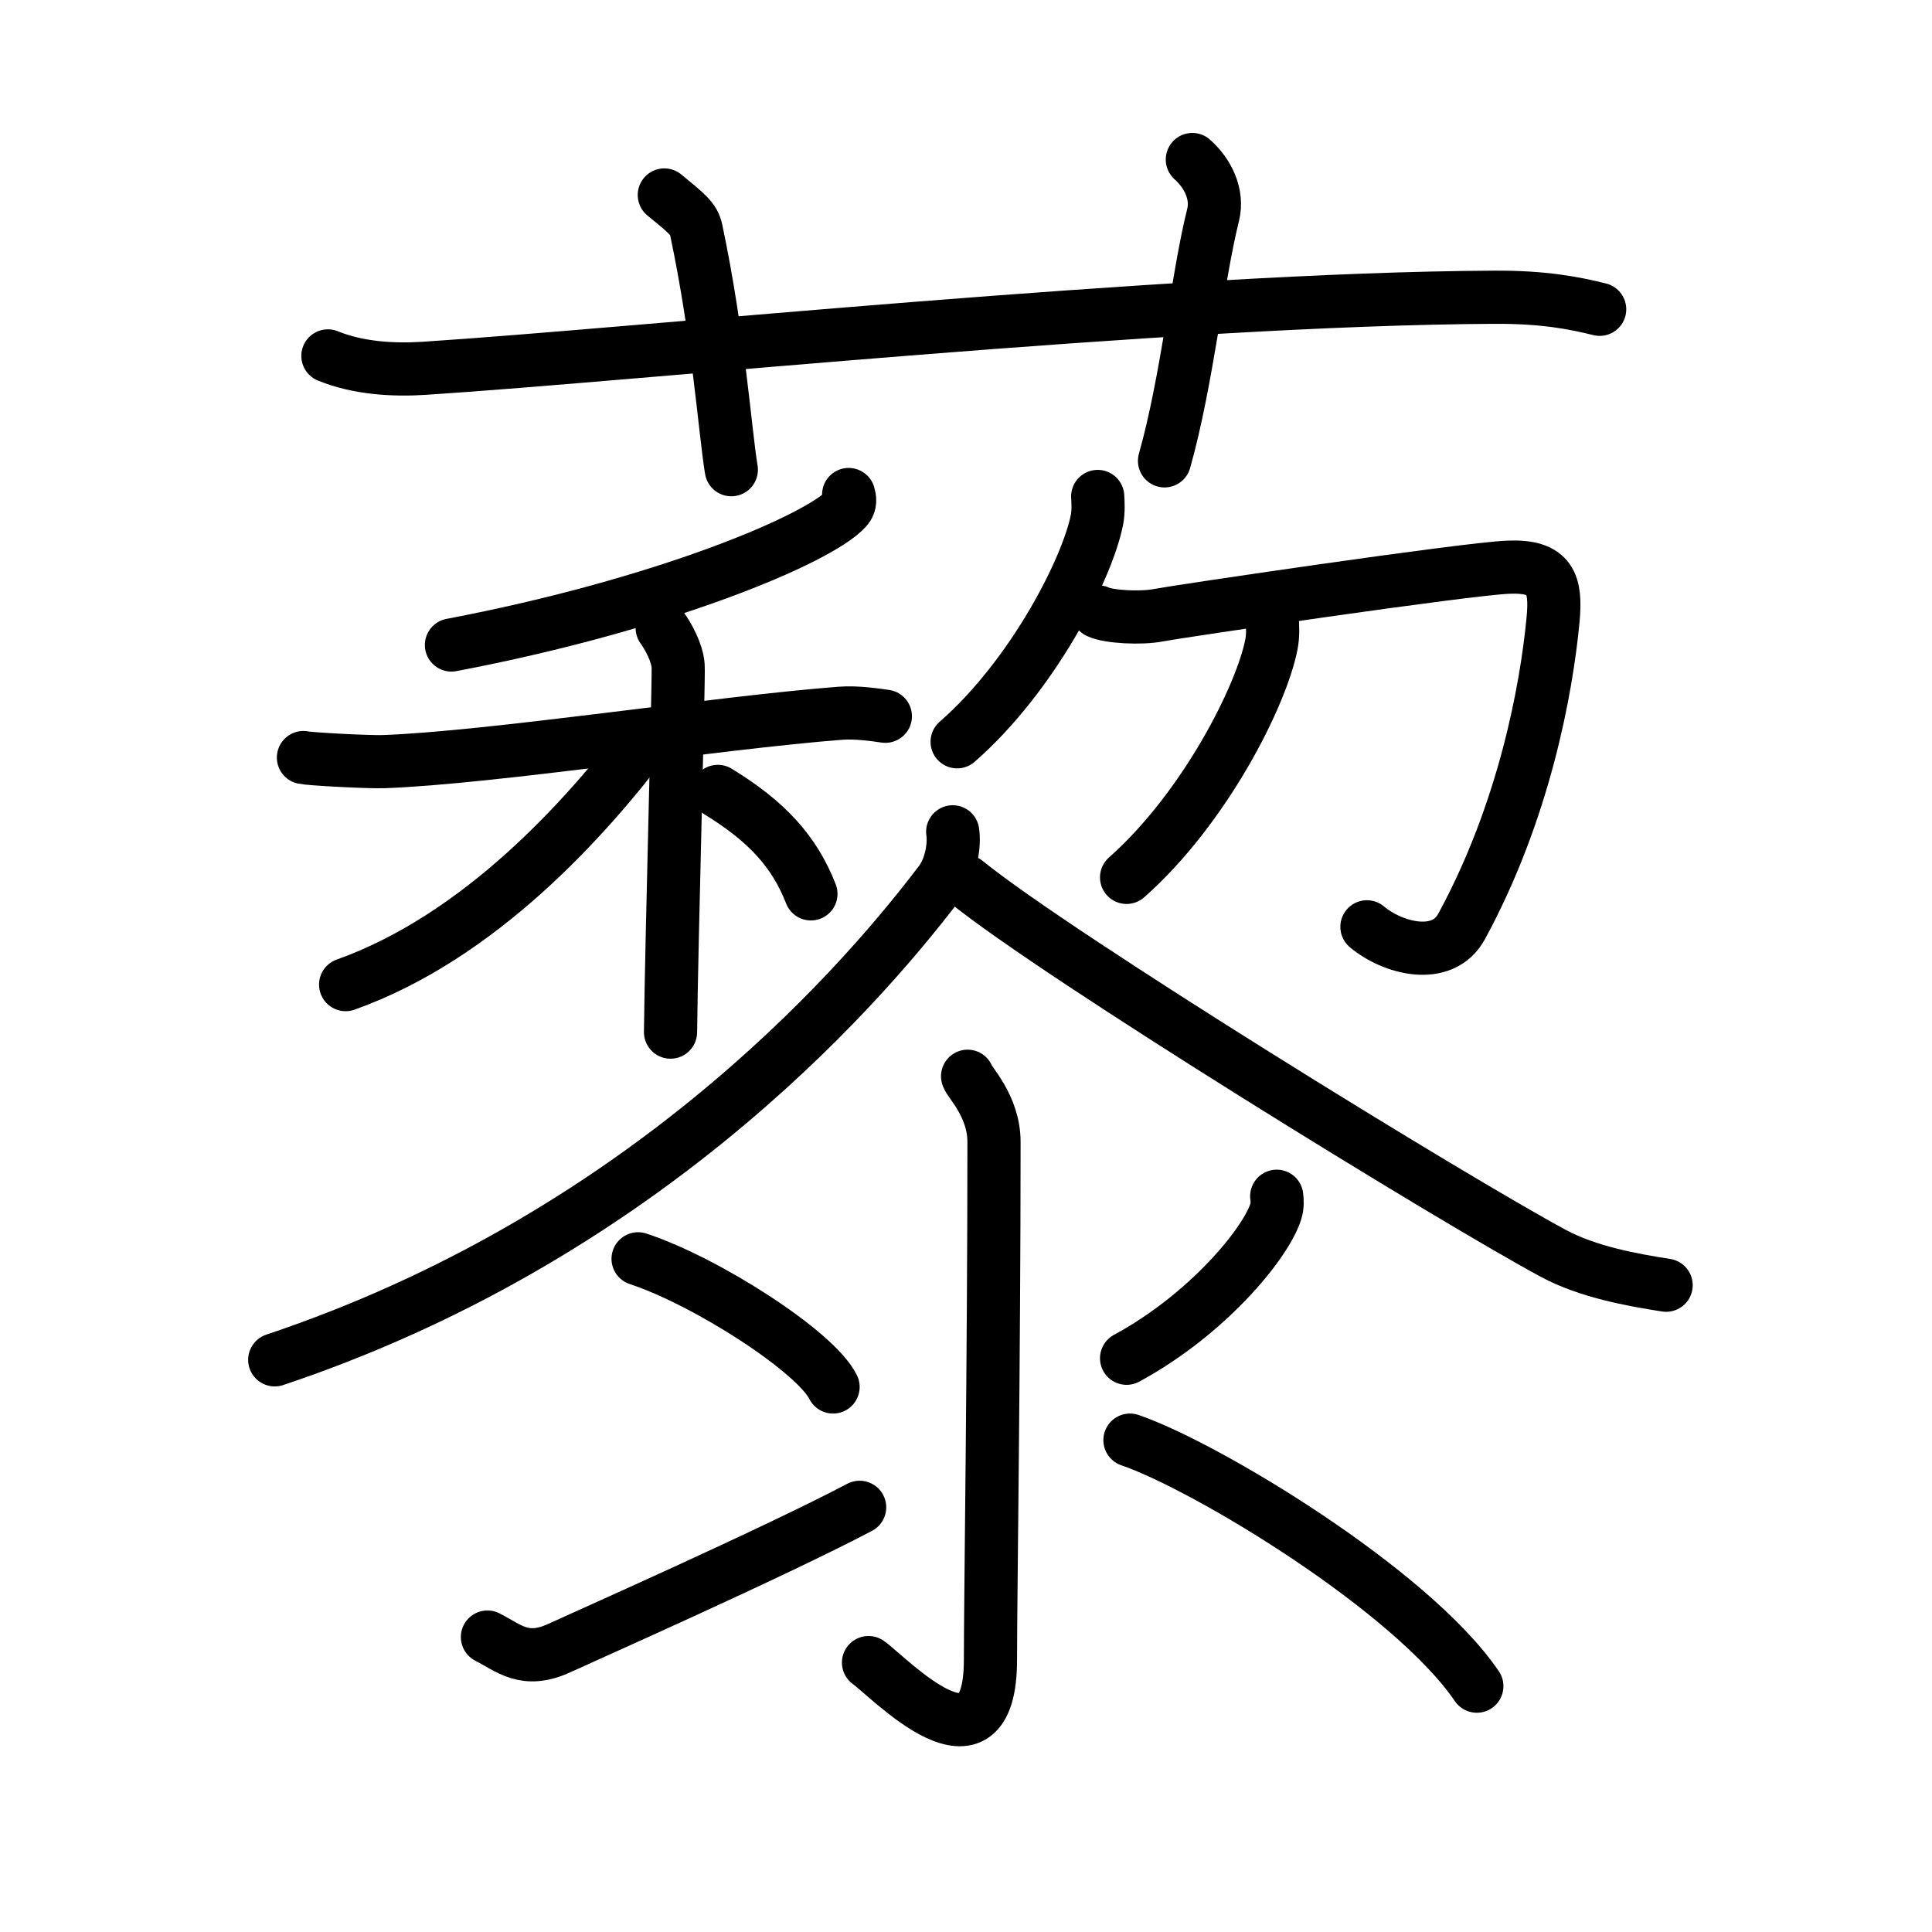 <svg xmlns="http://www.w3.org/2000/svg" width="109" height="109" viewBox="0 0 109 109"><g xmlns:kvg="http://kanjivg.tagaini.net" id="kvg:StrokePaths_085dc" style="fill:none;stroke:#000000;stroke-width:3;stroke-linecap:round;stroke-linejoin:round;"><g id="kvg:085dc" kvg:element="&#34268;"><g id="kvg:085dc-g1" kvg:element="&#33401;" kvg:variant="true" kvg:original="&#33400;" kvg:position="top" kvg:radical="general"><path id="kvg:085dc-s1" kvg:type="&#12752;" d="M18.5,20.08c1.71,0.7,3.7,0.81,5.42,0.7C36,20,66.11,16.86,84.26,16.77c2.85-0.02,4.57,0.33,5.99,0.68"/><path id="kvg:085dc-s2" kvg:type="&#12753;a" d="M37.48,11c1.26,1.03,1.67,1.35,1.8,1.98c1.26,5.95,1.62,11.35,1.98,13.52"/><path id="kvg:085dc-s3" kvg:type="&#12753;a" d="M67.27,9c0.88,0.78,1.46,1.97,1.17,3.13c-0.88,3.52-1.47,9.38-2.74,13.87"/></g><g id="kvg:085dc-g2" kvg:position="bottom"><g id="kvg:085dc-g3" kvg:element="&#40654;" kvg:position="top"><g id="kvg:085dc-g4" kvg:position="left"><g id="kvg:085dc-g5" kvg:element="&#40653;" kvg:part="1"><g id="kvg:085dc-g6" kvg:element="&#31166;" kvg:position="top"><g id="kvg:085dc-g7" kvg:element="&#20031;" kvg:position="top"><path id="kvg:085dc-s4" kvg:type="&#12754;" d="M47.88,27.9c0.06,0.2,0.13,0.52-0.13,0.8c-1.53,1.7-10.29,5.41-22.28,7.69"/></g><g id="kvg:085dc-g8" kvg:element="&#26408;" kvg:position="bottom"><path id="kvg:085dc-s5" kvg:type="&#12752;" d="M17.12,42.74c0.33,0.08,3.65,0.26,4.53,0.23c6.1-0.22,18.85-2.2,25.77-2.73c0.88-0.07,1.98,0.09,2.53,0.17"/><path id="kvg:085dc-s6" kvg:type="&#12753;" d="M37.36,35.43c0.29,0.39,0.85,1.36,0.9,2.14c0.05,0.62-0.37,15.33-0.43,20.66"/><path id="kvg:085dc-s7" kvg:type="&#12754;" d="M36.54,41.56c-3.45,4.58-9.46,11.29-17.04,13.99"/><path id="kvg:085dc-s8" kvg:type="&#12756;" d="M40.5,44.65c2.78,1.7,4.32,3.4,5.25,5.78"/></g></g><g id="kvg:085dc-g9" kvg:position="right"><g id="kvg:085dc-g10" kvg:element="&#21241;"><g id="kvg:085dc-g11" kvg:element="&#20031;"><path id="kvg:085dc-s9" kvg:type="&#12754;" d="M61.93,28.01c0.02,0.33,0.05,0.84-0.04,1.31c-0.54,2.76-3.64,8.82-7.89,12.53"/></g><path id="kvg:085dc-s10" kvg:type="&#12742;" d="M61.95,34.52c0.6,0.29,2.44,0.38,3.4,0.19C66.3,34.52,82.7,32.09,85.1,32c2.4-0.1,2.71,0.94,2.52,2.97c-0.37,3.9-1.62,10.79-5.16,17.3c-1.09,2-3.92,1.22-5.34,0.02"/></g><g id="kvg:085dc-g12" kvg:element="&#20031;"><path id="kvg:085dc-s11" kvg:type="&#12754;" d="M71.78,34.99c0.02,0.34,0.05,0.88-0.05,1.37c-0.56,2.89-3.77,9.25-8.17,13.14"/></g></g></g><g id="kvg:085dc-g13" kvg:position="bottom"><g id="kvg:085dc-g14" kvg:element="&#40653;" kvg:part="2"><path id="kvg:085dc-s12" kvg:type="&#12754;" d="M53.75,46.93c0.11,0.7-0.07,1.99-0.7,2.82c-5.07,6.7-17.34,20.21-37.55,26.97"/><path id="kvg:085dc-s13" kvg:type="&#12751;" d="M54.5,49.74c5.17,4.2,27.44,17.91,33.15,20.98c1.94,1.04,4.42,1.49,6.35,1.79"/></g><g id="kvg:085dc-g15" kvg:element="&#27706;" kvg:variant="true" kvg:original="&#27700;" kvg:position="bottom"><path id="kvg:085dc-s14" kvg:type="&#12762;" d="M54.59,60.72c0.07,0.32,1.49,1.67,1.49,3.71c0,12.2-0.2,25.87-0.2,29.2c0,7.08-5.7,1.01-6.88,0.17"/><path id="kvg:085dc-s15" kvg:type="&#12756;" d="M36,71.02c3.88,1.28,10.03,5.25,11,7.23"/><path id="kvg:085dc-s16" kvg:type="&#12736;" d="M27.5,92.36c1.25,0.64,2.11,1.52,4.08,0.61c1.16-0.54,12-5.34,16.92-7.93"/><path id="kvg:085dc-s17" kvg:type="&#12754;" d="M72.03,67.49c0.03,0.21,0.05,0.55-0.05,0.86c-0.58,1.83-3.89,5.83-8.42,8.28"/><path id="kvg:085dc-s18" kvg:type="&#12756;" d="M63.75,81.25C68,82.7,79.62,89.69,83.32,95.13"/></g></g></g></g></g></g></g></svg>